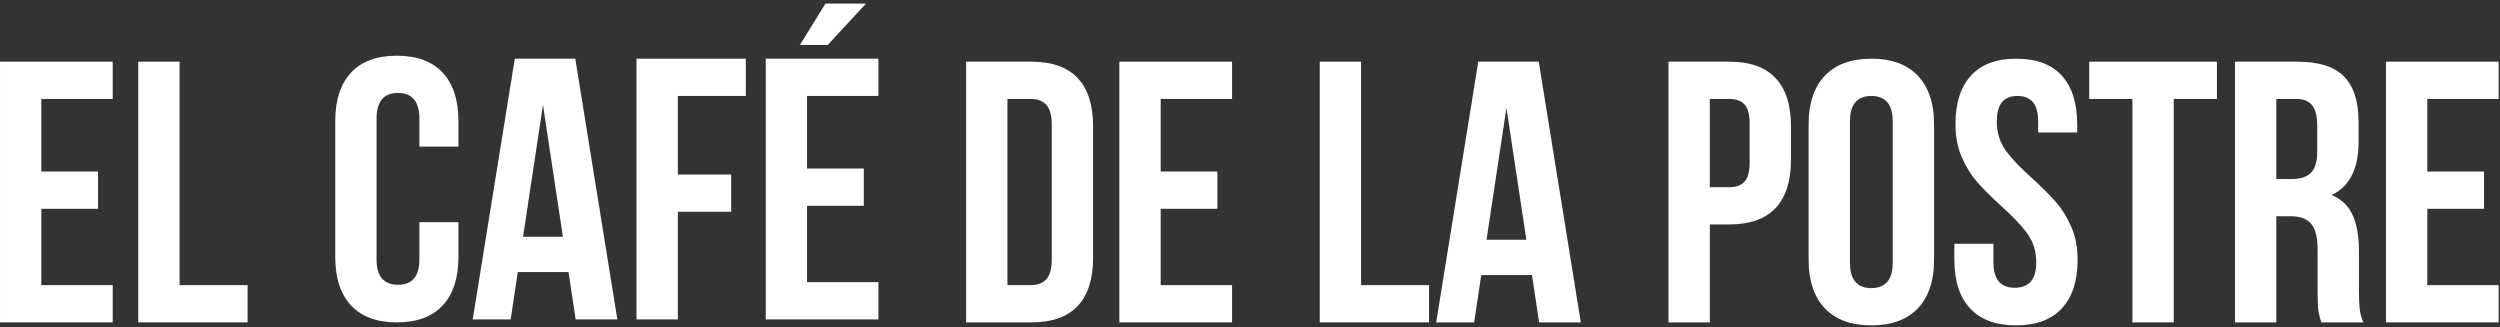 <svg width="657" height="86" viewBox="0 0 657 86" fill="none" xmlns="http://www.w3.org/2000/svg">
<rect x="0" y="0" width="657" height="86" fill="#333333" stroke="none"/>
<path d="M25.77 45.083V54.87H10.862V74.934H29.619V84.721H0.003V16.21H29.619V25.997H10.862V45.083H25.77Z" fill="white"/>
<path d="M47.192 16.21V74.934H65.06V84.721H36.333V16.21H47.192Z" fill="white"/>
<path d="M120.484 67.494C120.484 73.042 119.102 77.297 116.337 80.267C113.572 83.236 109.558 84.721 104.293 84.721C99.026 84.721 95.014 83.236 92.248 80.267C89.485 77.297 88.103 73.042 88.103 67.494V31.868C88.103 26.322 89.485 22.065 92.248 19.095C95.014 16.127 99.026 14.641 104.293 14.641C109.558 14.641 113.572 16.127 116.337 19.095C119.102 22.065 120.484 26.322 120.484 31.868V38.525H110.216V31.184C110.216 26.681 108.339 24.429 104.588 24.429C100.838 24.429 98.962 26.681 98.962 31.184V68.178C98.962 72.618 100.838 74.835 104.588 74.835C108.339 74.835 110.216 72.618 110.216 68.178V58.391H120.484V67.494Z" fill="white"/>
<path d="M147.927 62.209L142.694 27.562L137.462 62.209H147.927ZM151.284 83.936L149.408 71.506H136.08L134.205 83.936H124.233L135.289 15.425H151.185L162.24 83.936H151.284Z" fill="white"/>
<path d="M192.152 45.864V55.651H178.133V83.938H167.274V15.425H196.003V25.212H178.133V45.864H192.152Z" fill="white"/>
<path d="M217.524 11.803H210.218L216.933 0.939H227.593L217.524 11.803ZM227.001 44.297V54.086H212.094V74.15H230.851V83.936H201.234V15.426H230.851V25.212H212.094V44.297H227.001Z" fill="white"/>
<path d="M264.752 74.935H270.873C272.652 74.935 274.016 74.415 274.97 73.369C275.924 72.327 276.402 70.628 276.402 68.279V32.653C276.402 30.305 275.924 28.61 274.97 27.564C274.016 26.522 272.652 26 270.873 26H264.752V74.935ZM271.07 16.211C276.468 16.211 280.514 17.648 283.213 20.518C285.911 23.39 287.262 27.599 287.262 33.143V67.79C287.262 73.336 285.911 77.545 283.213 80.417C280.514 83.288 276.468 84.722 271.07 84.722H253.893V16.211H271.07Z" fill="white"/>
<path d="M319.937 45.083V54.87H305.029V74.936H323.786V84.723H294.17V16.21H323.786V25.999H305.029V45.083H319.937Z" fill="white"/>
<path d="M357.689 16.21V74.934H375.557V84.723H346.83V16.21H357.689Z" fill="white"/>
<path d="M401.126 62.994L395.892 28.347L390.661 62.994H401.126ZM404.482 84.721L402.606 72.292H389.278L387.403 84.721H377.431L388.488 16.211H404.383L415.438 84.721H404.482Z" fill="white"/>
<path d="M449.341 49.193H454.474C456.252 49.193 457.584 48.704 458.474 47.725C459.361 46.745 459.806 45.083 459.806 42.735V32.456C459.806 30.108 459.361 28.445 458.474 27.467C457.584 26.488 456.252 25.999 454.474 25.999H449.341V49.193ZM466.617 20.517C469.315 23.389 470.665 27.598 470.665 33.142V42.047C470.665 47.596 469.315 51.804 466.617 54.675C463.917 57.546 459.871 58.981 454.474 58.981H449.341V84.721H438.481V16.21H454.474C459.871 16.21 463.917 17.647 466.617 20.517Z" fill="white"/>
<path d="M491.789 75.717C495.54 75.717 497.417 73.467 497.417 68.965V31.969C497.417 27.466 495.54 25.214 491.789 25.214C488.038 25.214 486.163 27.466 486.163 31.969V68.965C486.163 73.467 488.038 75.717 491.789 75.717ZM479.549 19.93C482.377 16.929 486.459 15.428 491.789 15.428C497.119 15.428 501.201 16.929 504.031 19.93C506.861 22.932 508.275 27.171 508.275 32.653V68.279C508.275 73.759 506.861 78.002 504.031 81.002C501.201 84.004 497.119 85.504 491.789 85.504C486.459 85.504 482.377 84.004 479.549 81.002C476.716 78.002 475.304 73.759 475.304 68.279V32.653C475.304 27.171 476.716 22.932 479.549 19.93Z" fill="white"/>
<path d="M517.95 19.88C520.648 16.912 524.629 15.427 529.894 15.427C535.161 15.427 539.142 16.912 541.842 19.88C544.538 22.851 545.888 27.108 545.888 32.653V34.807H535.621V31.968C535.621 29.619 535.161 27.907 534.24 26.83C533.316 25.753 531.968 25.216 530.192 25.216C528.415 25.216 527.064 25.753 526.143 26.83C525.222 27.907 524.761 29.619 524.761 31.968C524.761 34.84 525.535 37.35 527.083 39.505C528.629 41.657 530.947 44.103 534.043 46.844C536.608 49.192 538.681 51.265 540.262 53.058C541.842 54.854 543.189 57.023 544.31 59.567C545.427 62.112 545.987 65.017 545.987 68.278C545.987 73.826 544.605 78.084 541.842 81.051C539.077 84.021 535.061 85.506 529.797 85.506C524.532 85.506 520.517 84.021 517.753 81.051C514.99 78.084 513.606 73.826 513.606 68.278V64.071H523.874V68.965C523.874 73.402 525.749 75.619 529.5 75.619C533.252 75.619 535.127 73.402 535.127 68.965C535.127 66.094 534.352 63.581 532.809 61.428C531.261 59.274 528.94 56.828 525.849 54.089C523.28 51.739 521.208 49.668 519.628 47.873C518.05 46.078 516.7 43.909 515.582 41.364C514.462 38.82 513.902 35.917 513.902 32.653C513.902 27.108 515.251 22.851 517.95 19.88Z" fill="white"/>
<path d="M598.209 47.041H602.454C604.626 47.041 606.254 46.487 607.342 45.377C608.426 44.268 608.97 42.407 608.97 39.797V33.045C608.97 30.566 608.525 28.773 607.638 27.663C606.748 26.554 605.349 25.999 603.442 25.999H598.209V47.041ZM609.266 81.591C609.134 80.612 609.068 78.848 609.068 76.305V65.539C609.068 62.405 608.508 60.173 607.39 58.834C606.27 57.498 604.46 56.827 601.96 56.827H598.209V84.721H587.35V16.21H603.738C609.331 16.21 613.412 17.5 615.98 20.076C618.545 22.655 619.829 26.619 619.829 31.968V37.35C619.829 44.398 617.461 49.031 612.722 51.25C615.288 52.294 617.13 54.038 618.25 56.484C619.368 58.932 619.928 62.049 619.928 65.832V76.403C619.928 78.36 619.993 79.942 620.125 81.148C620.255 82.356 620.585 83.546 621.113 84.721H610.056C609.662 83.613 609.396 82.567 609.266 81.591Z" fill="white"/>
<path d="M652.802 45.083V54.869H637.895V74.935H656.651V84.722H627.035V16.209H656.651V25.998H637.895V45.083H652.802Z" fill="white"/>
<path d="M582.611 16.21V25.998H571.258V84.722H560.399V25.998H549.046V16.21H582.611Z" fill="white"/>
</svg>
